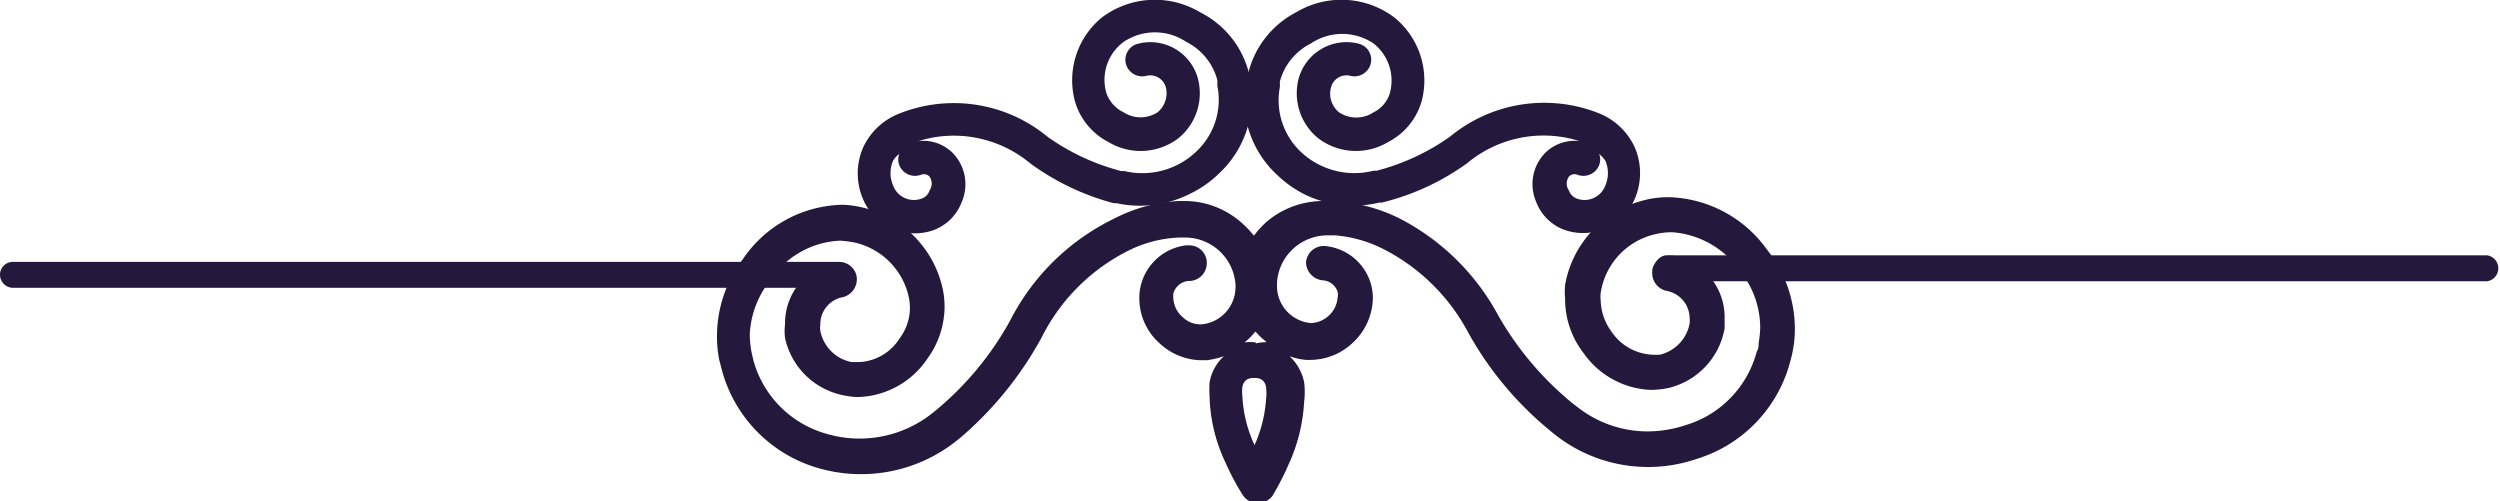 <svg xmlns="http://www.w3.org/2000/svg" viewBox="0 0 80.09 16.06"><defs><style>.cls-1{opacity:0.95;}.cls-2{fill:#190d32;}</style></defs><title>wedding-first-svg</title><g id="Layer_2" data-name="Layer 2"><g id="Layer_1-2" data-name="Layer 1"><g class="cls-1"><path class="cls-2" d="M35.77,6.51l-.09,0A8,8,0,0,1,33,5.23a3.82,3.82,0,0,0-3.58-.71,1.33,1.33,0,0,1,1.1.38,1.43,1.43,0,0,1,.29,1.57,1.53,1.53,0,0,1-.87.89,1.8,1.8,0,0,1-2.3-1,2.09,2.09,0,0,1,0-1.61,2.12,2.12,0,0,1,1.14-1.1,4.72,4.72,0,0,1,4.79.74,7.2,7.2,0,0,0,2.35,1.09l.1,0a2.5,2.5,0,0,0,2.32-.64A2.27,2.27,0,0,0,39,2.75c0-.06,0-.12,0-.18a1.92,1.92,0,0,0-1-1.23,1.8,1.8,0,0,0-2,0A1.51,1.51,0,0,0,35.45,3,1.08,1.08,0,0,0,36,3.6a1,1,0,0,0,1.08,0,.79.79,0,0,0,.27-.8.52.52,0,0,0-.63-.37.54.54,0,0,1-.65-.38.53.53,0,0,1,.39-.65,1.58,1.58,0,0,1,1.92,1.13,1.86,1.86,0,0,1-.63,1.9,2,2,0,0,1-2.24.12,2.13,2.13,0,0,1-1.08-1.33A2.6,2.6,0,0,1,35.3.56,2.82,2.82,0,0,1,38.44.39,3,3,0,0,1,40,2.3a2.38,2.38,0,0,1,.05.26,3.29,3.29,0,0,1-1,3,3.47,3.47,0,0,1-.93.65A3.55,3.55,0,0,1,35.77,6.51ZM28.61,5.15a1,1,0,0,0,0,.79.71.71,0,0,0,.92.42.4.4,0,0,0,.25-.26.39.39,0,0,0,0-.44.25.25,0,0,0-.28-.06.54.54,0,0,1-.69-.31.5.5,0,0,1,0-.36A.8.8,0,0,0,28.61,5.15Z"/><path class="cls-2" d="M41.84,6.25a3.63,3.63,0,0,1-.93-.65,3.29,3.29,0,0,1-1-3A2.38,2.38,0,0,1,40,2.3,3,3,0,0,1,41.53.39a2.82,2.82,0,0,1,3.14.17,2.6,2.6,0,0,1,.88,2.66,2.13,2.13,0,0,1-1.08,1.33,2,2,0,0,1-2.24-.12,1.86,1.86,0,0,1-.63-1.9A1.59,1.59,0,0,1,43.53,1.4a.53.53,0,0,1,.38.65.54.54,0,0,1-.65.38.51.51,0,0,0-.62.37.77.77,0,0,0,.26.8A1,1,0,0,0,44,3.6,1,1,0,0,0,44.52,3,1.51,1.51,0,0,0,44,1.39a1.8,1.8,0,0,0-2,0,1.92,1.92,0,0,0-1,1.23,1.16,1.16,0,0,1,0,.18,2.27,2.27,0,0,0,.69,2.08A2.5,2.5,0,0,0,44,5.47l.1,0a7.2,7.2,0,0,0,2.35-1.09,4.74,4.74,0,0,1,4.8-.74,2.13,2.13,0,0,1,1.13,1.1,2.09,2.09,0,0,1,0,1.61,1.8,1.8,0,0,1-2.3,1,1.53,1.53,0,0,1-.87-.89A1.43,1.43,0,0,1,49.5,4.9a1.34,1.34,0,0,1,1.1-.38A3.82,3.82,0,0,0,47,5.23a7.86,7.86,0,0,1-2.73,1.26l-.08,0A3.58,3.58,0,0,1,41.84,6.25Zm9.39-1.32a.5.5,0,0,1,0,.36.54.54,0,0,1-.69.31.25.25,0,0,0-.28.06.39.39,0,0,0,0,.44.43.43,0,0,0,.25.26.71.71,0,0,0,.92-.42,1,1,0,0,0,0-.79A1.18,1.18,0,0,0,51.23,4.93Z"/><path class="cls-2" d="M56.61,8a4,4,0,0,0-3.07-1.68,3,3,0,0,0-.85.09,3.41,3.41,0,0,0-2.55,2.71,2.28,2.28,0,0,0,0,.44,2.82,2.82,0,0,0,.59,1.75,2.76,2.76,0,0,0,2.14,1.18,2.86,2.86,0,0,0,.58-.06,2.39,2.39,0,0,0,1.8-1.91c0-.11,0-.22,0-.33a2,2,0,0,0-1.66-2h-.1a.56.56,0,0,0-.56.46h0v.1a.58.58,0,0,0,.47.57.9.9,0,0,1,.73.89.77.77,0,0,1,0,.15,1.27,1.27,0,0,1-.94,1,1.63,1.63,0,0,1-.31,0,1.67,1.67,0,0,1-1.25-.73,1.76,1.76,0,0,1-.35-1,1.07,1.07,0,0,1,0-.25A2.28,2.28,0,0,1,53,7.51a2.22,2.22,0,0,1,.57-.07,2.9,2.9,0,0,1,2.18,1.25,2.9,2.9,0,0,1,.64,1.84,3.59,3.59,0,0,1-.05.46c0,.1,0,.18-.06.27A3.35,3.35,0,0,1,54,13.62a3.89,3.89,0,0,1-1.25.2,3.63,3.63,0,0,1-2.24-.8l-.12-.09h0A10.09,10.09,0,0,1,48,10.11h0A7.49,7.49,0,0,0,44.84,7a5.35,5.35,0,0,0-2.21-.56h-.29a2.8,2.8,0,0,0-1.78.68,3.22,3.22,0,0,0-.39.43,3.16,3.16,0,0,0-.4-.42A2.77,2.77,0,0,0,38,6.44h-.25A5.08,5.08,0,0,0,35.7,7a7.34,7.34,0,0,0-3.35,3.29h0A10,10,0,0,1,30,13.13h0l-.11.09a3.75,3.75,0,0,1-3.47.66,3.37,3.37,0,0,1-2.28-2.32l-.06-.26a3.05,3.05,0,0,1-.06-.6A3,3,0,0,1,24.66,9a2.83,2.83,0,0,1,2.26-1.29,3.62,3.62,0,0,1,.46.06,2.29,2.29,0,0,1,1.74,1.78,1.62,1.62,0,0,1-.3,1.29,1.62,1.62,0,0,1-1.3.76l-.24,0a1.27,1.27,0,0,1-1-1,.61.61,0,0,1,0-.19A.88.88,0,0,1,27,9.52a.59.59,0,0,0,.44-.68.57.57,0,0,0-.55-.45h-.12a2,2,0,0,0-1.62,2,1.68,1.68,0,0,0,0,.44A2.39,2.39,0,0,0,27,12.66a2.63,2.63,0,0,0,.47.06,2.77,2.77,0,0,0,2.24-1.23,2.85,2.85,0,0,0,.55-1.62,2.75,2.75,0,0,0-.05-.57,3.42,3.42,0,0,0-2.61-2.66A3.16,3.16,0,0,0,27,6.56a3.94,3.94,0,0,0-3.2,1.74,4.1,4.1,0,0,0-.83,2.4,3.79,3.79,0,0,0,.07.82l.09.35a4.48,4.48,0,0,0,3,3.1,4.91,4.91,0,0,0,4.54-.87l.1-.08h0a11.38,11.38,0,0,0,2.6-3.21h0A6.22,6.22,0,0,1,36.21,8a3.94,3.94,0,0,1,1.58-.39H38a1.62,1.62,0,0,1,1.58,1.49.49.49,0,0,1,0,.12,1.2,1.2,0,0,1-1.07,1.17h-.07a.8.8,0,0,1-.55-.23.84.84,0,0,1-.3-.59.85.85,0,0,1,0-.17A.55.55,0,0,1,38.14,9a.57.57,0,0,0,.52-.55V8.38h0a.56.56,0,0,0-.56-.52H38A1.7,1.7,0,0,0,36.59,9a1.6,1.6,0,0,0-.09.53A1.93,1.93,0,0,0,37.15,11a2,2,0,0,0,1.31.54h.2a2.59,2.59,0,0,0,.55-.13,1.48,1.48,0,0,0-.46.84,3.8,3.8,0,0,0,0,.46,5.24,5.24,0,0,0,.51,2.11,8,8,0,0,0,.56,1.05.54.54,0,0,0,.47.24.55.55,0,0,0,.49-.25,9,9,0,0,0,.51-1,5.5,5.5,0,0,0,.49-2,2.47,2.47,0,0,0,0-.61,1.56,1.56,0,0,0-.47-.84,1.92,1.92,0,0,0,.55.12h.11a2,2,0,0,0,1.39-.57,2,2,0,0,0,.62-1.37,1.63,1.63,0,0,0-.1-.61,1.69,1.69,0,0,0-1.46-1.1h0a.57.57,0,0,0-.58.52h0v0a.59.59,0,0,0,.53.58.54.54,0,0,1,.48.36.44.44,0,0,1,0,.2.85.85,0,0,1-.28.57.88.88,0,0,1-.57.24h0a1.19,1.19,0,0,1-1.09-1.21V9.06a1.61,1.61,0,0,1,.55-1.12,1.63,1.63,0,0,1,1.09-.4h.22A4.16,4.16,0,0,1,44.36,8a6.34,6.34,0,0,1,2.69,2.68h0a10.88,10.88,0,0,0,2.65,3.15h0l.11.09a4.81,4.81,0,0,0,4.55.78,4.44,4.44,0,0,0,3-3.15,3.59,3.59,0,0,0,.08-.35,3.47,3.47,0,0,0,.06-.64A4.08,4.08,0,0,0,56.61,8ZM40.22,12.11h0a.37.37,0,0,1,.21.06.35.35,0,0,1,.13.24h0a1.48,1.48,0,0,1,0,.38,4.3,4.3,0,0,1-.37,1.47,4.22,4.22,0,0,1-.39-1.58,1.24,1.24,0,0,1,0-.27.35.35,0,0,1,.13-.24.39.39,0,0,1,.21-.06Zm0-1.14h0a1.34,1.34,0,0,0-.35,0,2.32,2.32,0,0,0,.35-.35,2.31,2.31,0,0,0,.36.34A1.65,1.65,0,0,0,40.24,11Z"/><polygon class="cls-2" points="39.77 15.82 39.77 15.82 39.77 15.82 39.77 15.82"/><path class="cls-2" d="M79.68,8.18H53.36a.42.42,0,0,0,0,.83H79.68a.42.42,0,0,0,0-.83Z"/><path class="cls-2" d="M26.73,8.39H.41A.41.41,0,0,0,0,8.8a.42.42,0,0,0,.41.42H26.73a.42.42,0,0,0,.42-.42A.41.41,0,0,0,26.73,8.39Z"/></g></g></g></svg>